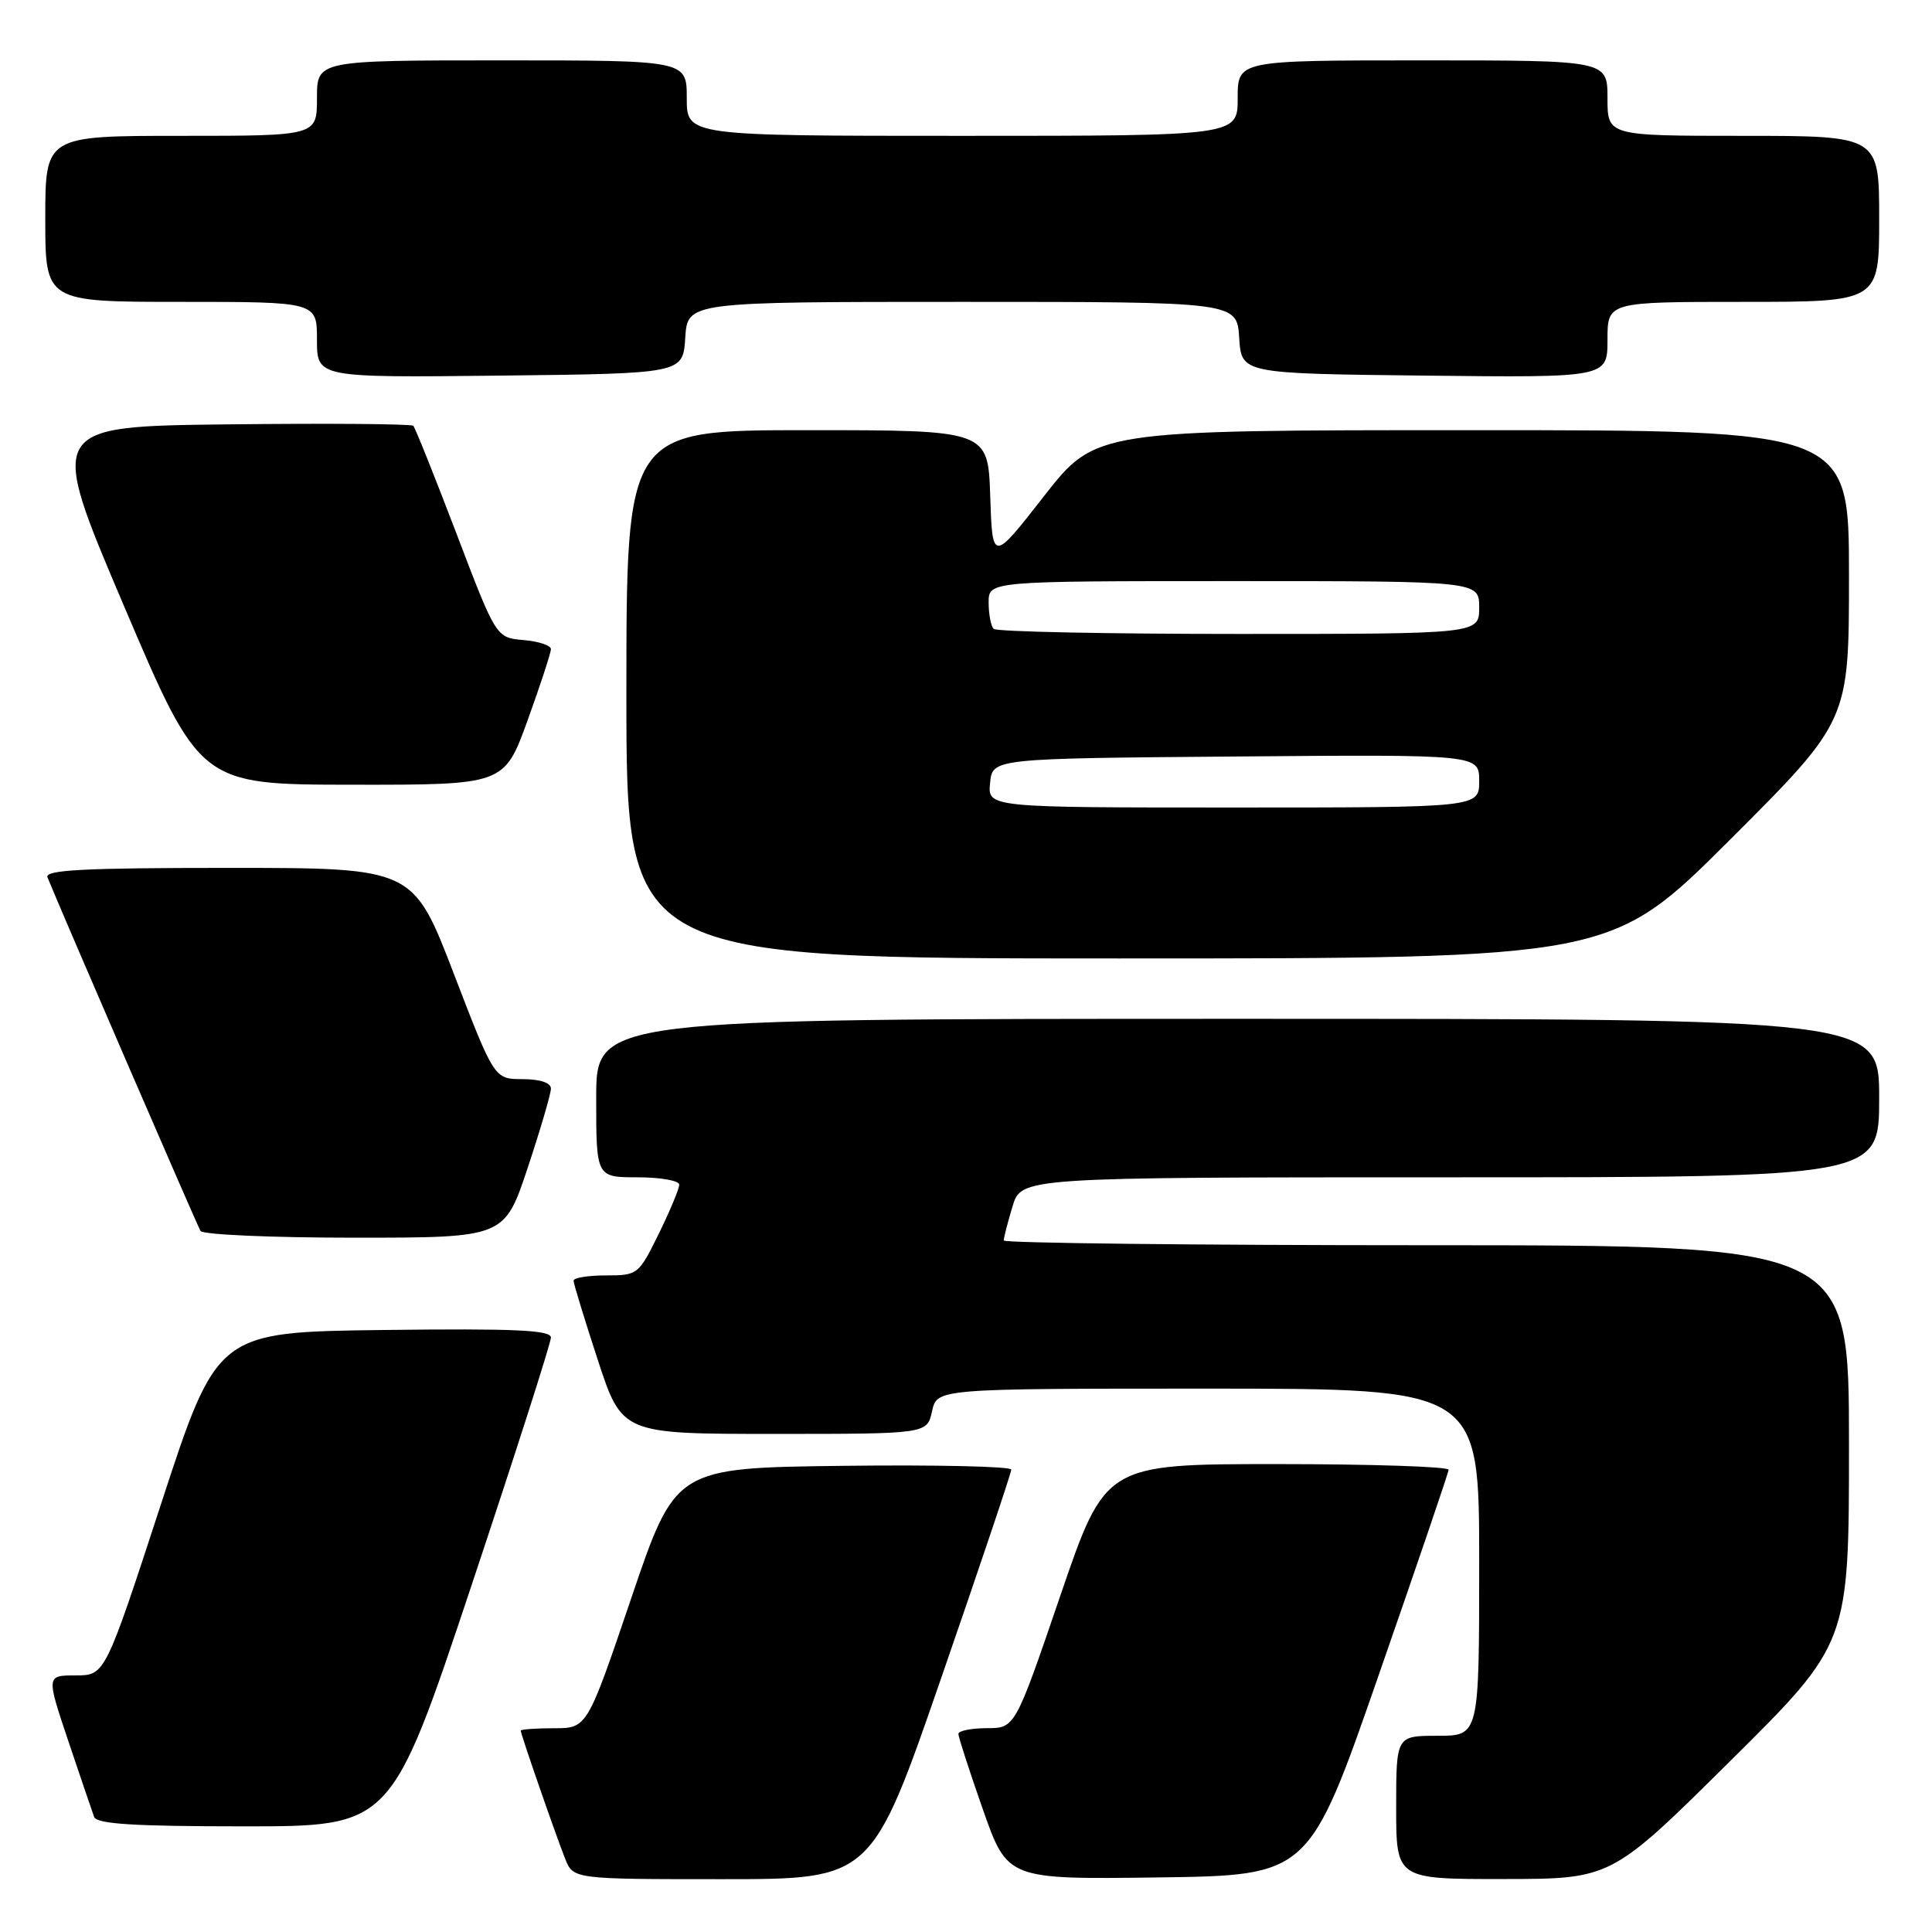 <?xml version="1.0" encoding="UTF-8" standalone="no"?>
<!DOCTYPE svg PUBLIC "-//W3C//DTD SVG 1.1//EN" "http://www.w3.org/Graphics/SVG/1.1/DTD/svg11.dtd" >
<svg xmlns="http://www.w3.org/2000/svg" xmlns:xlink="http://www.w3.org/1999/xlink" version="1.1" viewBox="0 0 256 256">
 <g >
 <path fill="currentColor"
d=" M 124.75 222.24 C 129.84 207.53 134.00 195.15 134.00 194.73 C 134.00 194.31 123.99 194.08 111.75 194.23 C 89.50 194.50 89.50 194.50 83.65 211.75 C 77.80 229.00 77.80 229.00 73.40 229.00 C 70.98 229.00 69.00 229.15 69.00 229.32 C 69.00 229.78 73.55 242.91 74.87 246.25 C 75.95 249.00 75.95 249.00 95.73 249.00 C 115.50 249.00 115.50 249.00 124.75 222.24 Z  M 182.67 222.00 C 187.74 207.43 191.92 195.16 191.95 194.75 C 191.98 194.34 181.75 194.00 169.23 194.00 C 146.46 194.00 146.46 194.00 140.48 211.49 C 134.50 228.99 134.50 228.99 130.75 228.99 C 128.69 229.00 127.00 229.34 126.99 229.75 C 126.99 230.16 128.45 234.67 130.24 239.77 C 133.50 249.03 133.50 249.03 153.48 248.77 C 173.46 248.50 173.46 248.50 182.67 222.00 Z  M 229.25 233.36 C 245.00 217.75 245.00 217.75 245.00 191.37 C 245.00 165.00 245.00 165.00 189.00 165.00 C 158.20 165.00 133.00 164.71 133.00 164.37 C 133.00 164.02 133.52 161.99 134.16 159.87 C 135.32 156.00 135.32 156.00 192.16 156.00 C 249.00 156.00 249.00 156.00 249.00 145.50 C 249.00 135.00 249.00 135.00 164.00 135.00 C 79.00 135.00 79.00 135.00 79.00 145.50 C 79.00 156.00 79.00 156.00 84.50 156.00 C 87.53 156.00 90.00 156.44 90.00 156.98 C 90.00 157.52 88.78 160.44 87.29 163.48 C 84.63 168.90 84.50 169.00 80.29 169.00 C 77.93 169.00 76.00 169.31 76.00 169.70 C 76.00 170.08 77.45 174.81 79.21 180.20 C 82.43 190.00 82.43 190.00 102.63 190.00 C 122.84 190.00 122.84 190.00 123.50 187.00 C 124.16 184.00 124.16 184.00 160.08 184.00 C 196.00 184.00 196.00 184.00 196.00 207.00 C 196.00 230.00 196.00 230.00 190.50 230.00 C 185.00 230.00 185.00 230.00 185.00 239.50 C 185.00 249.00 185.00 249.00 199.25 248.98 C 213.50 248.97 213.50 248.97 229.25 233.36 Z  M 62.42 210.25 C 68.24 192.79 73.00 177.93 73.00 177.23 C 73.00 176.24 68.23 176.02 50.89 176.23 C 28.78 176.50 28.78 176.50 21.35 199.25 C 13.92 222.00 13.92 222.00 10.02 222.00 C 6.13 222.00 6.13 222.00 9.07 230.75 C 10.69 235.56 12.22 240.06 12.47 240.75 C 12.82 241.69 17.74 242.00 32.39 242.00 C 51.83 242.00 51.83 242.00 62.42 210.25 Z  M 69.92 154.75 C 71.61 149.66 73.00 144.93 73.00 144.25 C 73.00 143.47 71.58 143.00 69.25 142.99 C 65.50 142.99 65.50 142.99 60.12 128.99 C 54.74 115.00 54.74 115.00 30.26 115.00 C 11.08 115.00 5.90 115.27 6.29 116.25 C 8.31 121.21 26.14 162.41 26.57 163.11 C 26.87 163.60 36.05 164.00 46.98 164.00 C 66.84 164.00 66.84 164.00 69.92 154.75 Z  M 229.24 111.26 C 245.00 95.52 245.00 95.52 245.00 76.26 C 245.00 57.00 245.00 57.00 195.08 57.00 C 145.17 57.00 145.17 57.00 138.33 65.75 C 131.50 74.50 131.50 74.50 131.21 65.75 C 130.92 57.00 130.92 57.00 106.96 57.00 C 83.00 57.00 83.00 57.00 83.00 92.00 C 83.00 127.00 83.00 127.00 148.24 127.00 C 213.48 127.00 213.48 127.00 229.24 111.26 Z  M 69.91 95.45 C 71.61 90.74 73.00 86.50 73.00 86.01 C 73.00 85.52 71.37 84.98 69.37 84.81 C 65.74 84.50 65.74 84.50 60.48 70.69 C 57.58 63.09 55.01 56.67 54.76 56.42 C 54.50 56.17 43.50 56.08 30.30 56.23 C 6.30 56.50 6.30 56.50 16.40 80.23 C 26.50 103.96 26.50 103.96 46.66 103.98 C 66.81 104.00 66.81 104.00 69.91 95.45 Z  M 90.80 44.75 C 91.11 40.00 91.11 40.00 127.50 40.00 C 163.89 40.00 163.89 40.00 164.20 44.75 C 164.50 49.50 164.50 49.50 188.75 49.77 C 213.00 50.04 213.00 50.04 213.00 45.02 C 213.00 40.00 213.00 40.00 231.00 40.00 C 249.00 40.00 249.00 40.00 249.00 29.00 C 249.00 18.00 249.00 18.00 231.00 18.00 C 213.00 18.00 213.00 18.00 213.00 13.00 C 213.00 8.00 213.00 8.00 188.50 8.00 C 164.00 8.00 164.00 8.00 164.00 13.00 C 164.00 18.00 164.00 18.00 127.50 18.00 C 91.00 18.00 91.00 18.00 91.00 13.00 C 91.00 8.00 91.00 8.00 66.50 8.00 C 42.00 8.00 42.00 8.00 42.00 13.00 C 42.00 18.00 42.00 18.00 24.00 18.00 C 6.00 18.00 6.00 18.00 6.00 29.00 C 6.00 40.00 6.00 40.00 24.00 40.00 C 42.00 40.00 42.00 40.00 42.00 45.02 C 42.00 50.04 42.00 50.04 66.25 49.77 C 90.50 49.50 90.50 49.50 90.80 44.75 Z  M 131.19 103.75 C 131.50 100.50 131.50 100.50 163.75 100.24 C 196.00 99.97 196.00 99.97 196.00 103.49 C 196.00 107.00 196.00 107.00 163.44 107.00 C 130.87 107.00 130.87 107.00 131.19 103.75 Z  M 131.67 83.33 C 131.30 82.97 131.00 81.39 131.00 79.83 C 131.00 77.00 131.00 77.00 163.50 77.00 C 196.00 77.00 196.00 77.00 196.00 80.50 C 196.00 84.00 196.00 84.00 164.17 84.00 C 146.66 84.00 132.03 83.70 131.67 83.33 Z "/>
</g>
</svg>